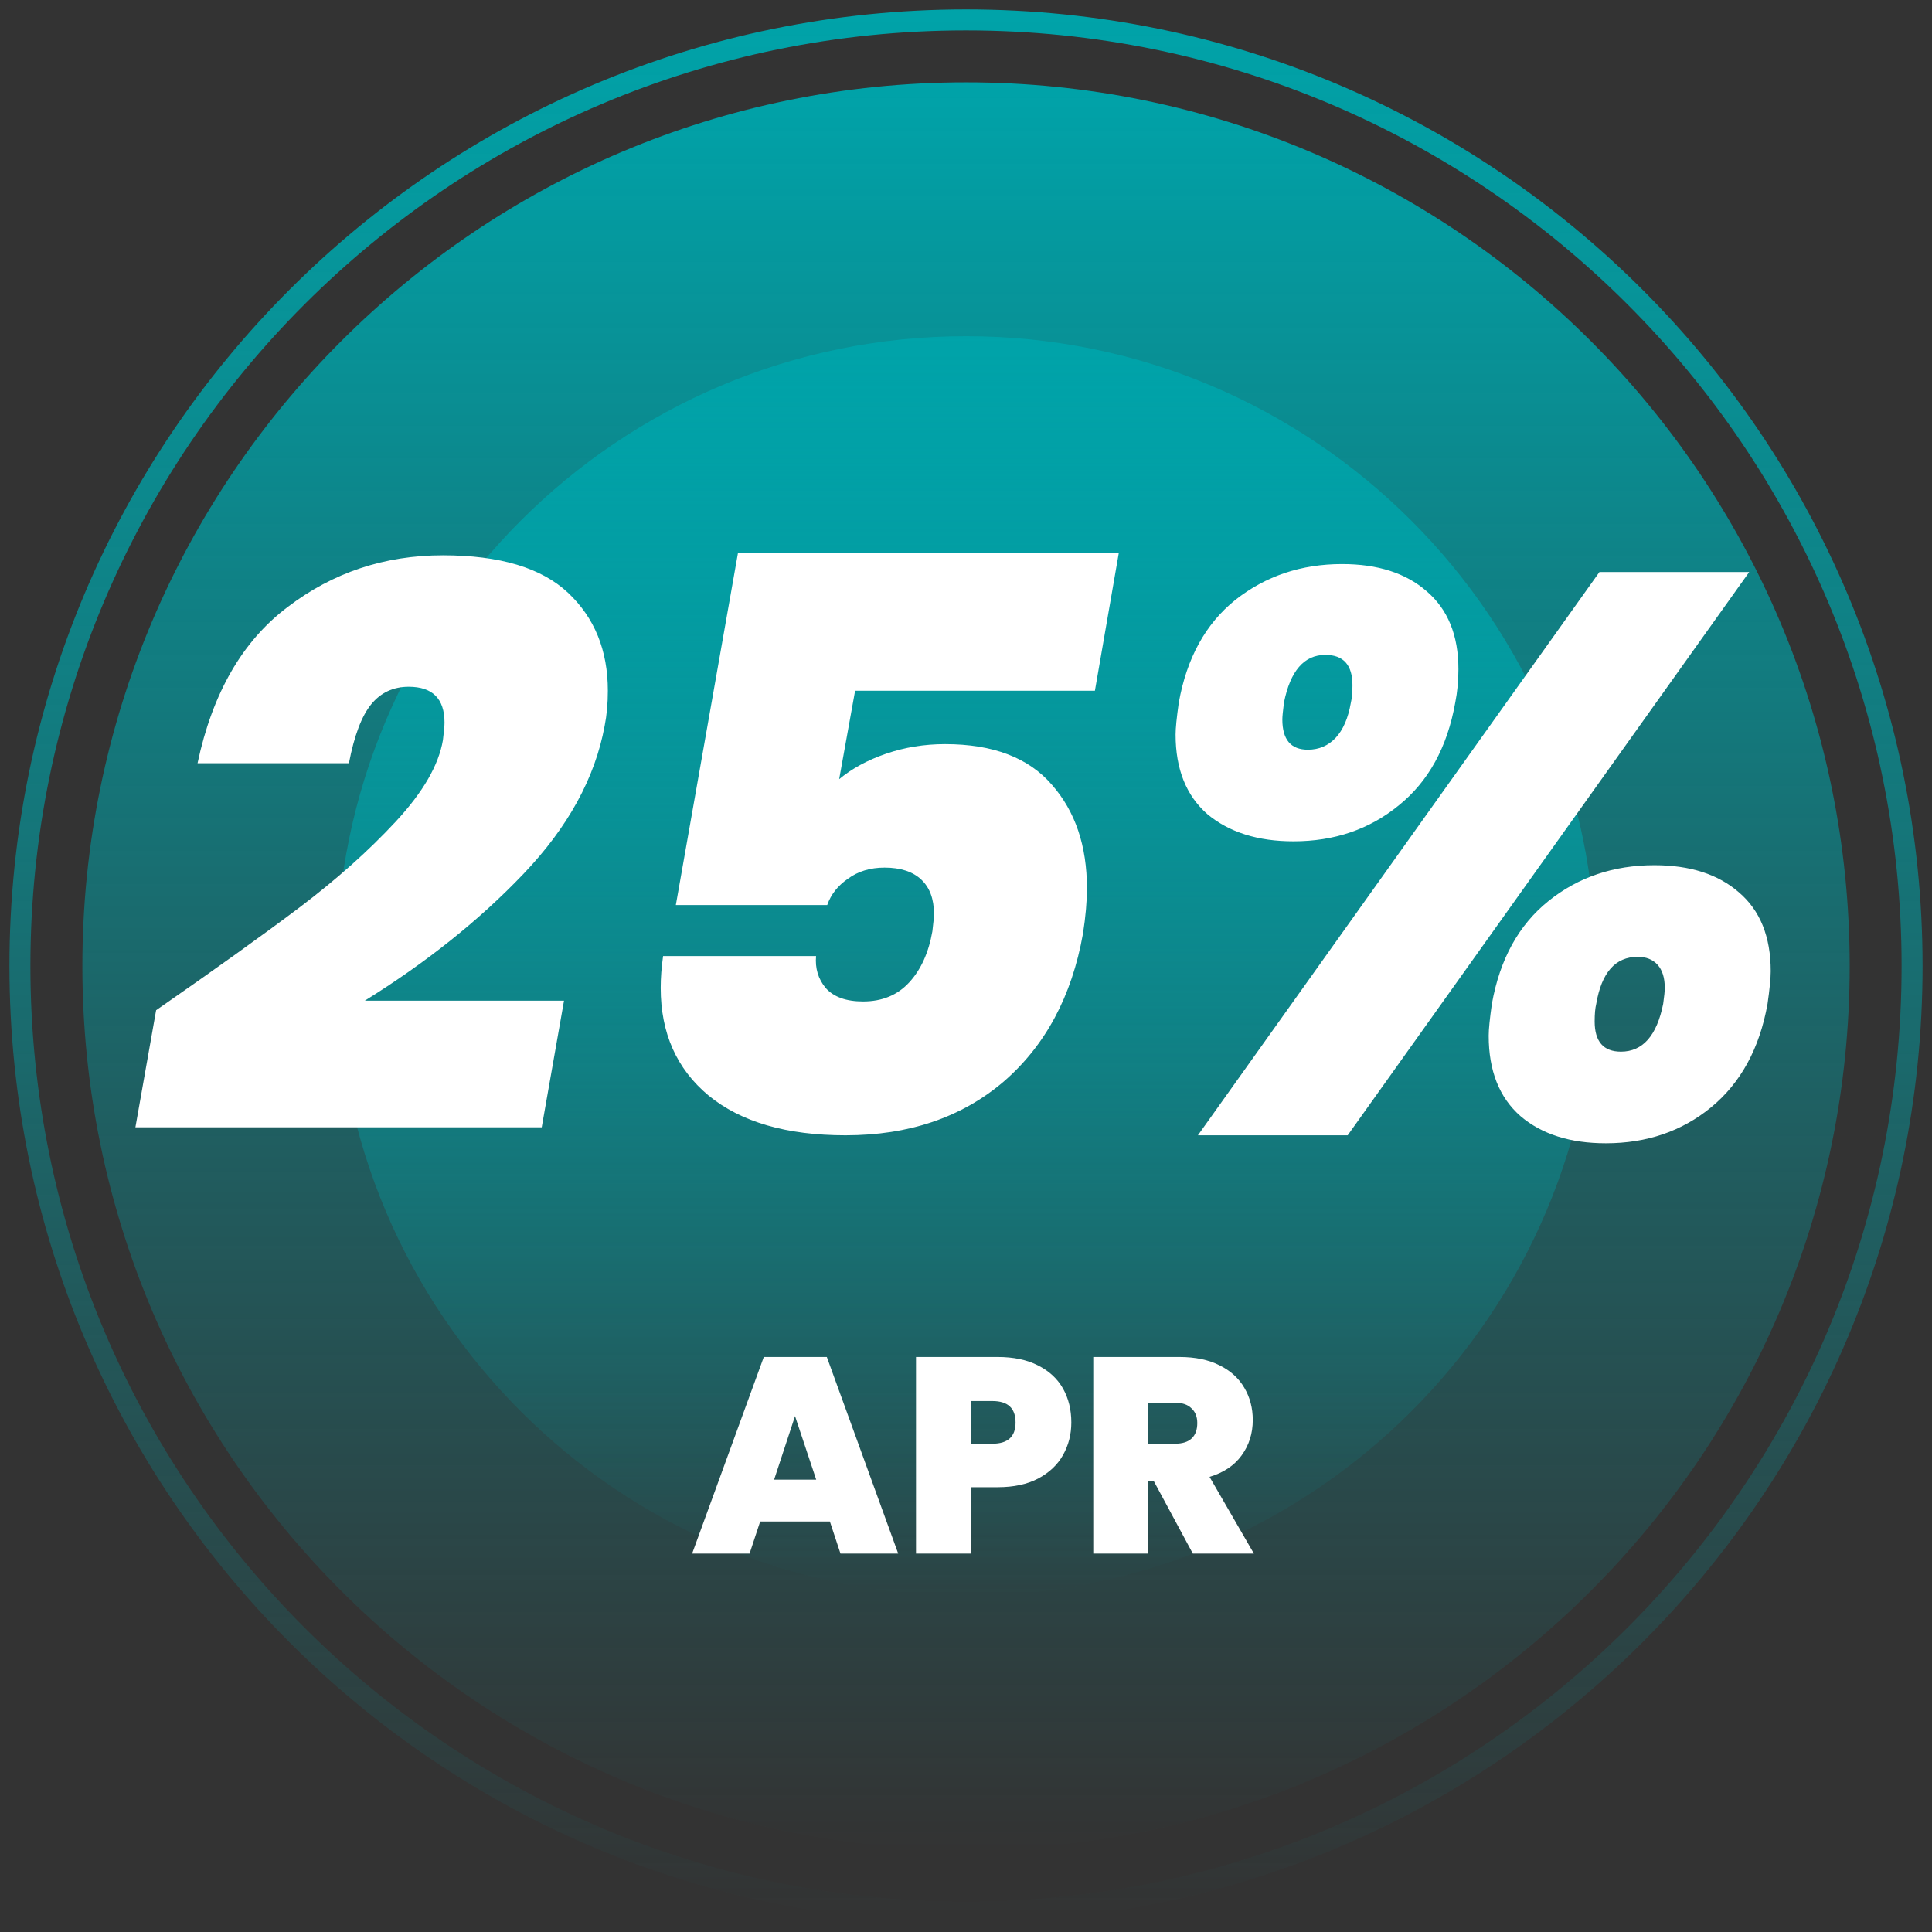 <svg width="97" height="97" viewBox="0 0 97 97" fill="none" xmlns="http://www.w3.org/2000/svg">
<rect x="0" y="0" width="97" height="97" fill="#333333" stroke="none"/>
<path d="M48.501 4.134C23.999 4.134 4.136 23.997 4.136 48.5C4.136 73.002 23.999 92.865 48.501 92.865C73.004 92.865 92.867 73.002 92.867 48.5C92.867 23.997 73.004 4.134 48.501 4.134Z" fill="url(#paint0_linear_3805_14294)"/>
<path d="M48.503 80.12C65.966 80.12 80.123 65.963 80.123 48.5C80.123 31.037 65.966 16.88 48.503 16.88C31.04 16.88 16.883 31.037 16.883 48.5C16.883 65.963 31.04 80.12 48.503 80.12Z" fill="url(#paint1_linear_3805_14294)"/>
<path d="M48.5 96C74.734 96 96 74.734 96 48.5C96 22.267 74.734 1 48.5 1C22.267 1 1 22.267 1 48.5C1 74.734 22.267 96 48.5 96Z" stroke="url(#paint2_linear_3805_14294)" stroke-width="1.053" stroke-miterlimit="10"/>
<path d="M7.838 50.72C10.798 48.667 13.198 46.947 15.038 45.56C16.905 44.147 18.518 42.707 19.878 41.24C21.238 39.773 22.025 38.413 22.238 37.16C22.292 36.733 22.318 36.44 22.318 36.28C22.318 35.08 21.718 34.48 20.518 34.48C19.745 34.48 19.118 34.773 18.638 35.36C18.158 35.947 17.785 36.933 17.518 38.32H9.918C10.665 34.8 12.172 32.187 14.438 30.48C16.705 28.747 19.305 27.88 22.238 27.88C25.092 27.88 27.185 28.507 28.518 29.76C29.852 31.013 30.518 32.653 30.518 34.68C30.518 35.32 30.465 35.907 30.358 36.44C29.878 39.053 28.518 41.533 26.278 43.88C24.065 46.2 21.412 48.32 18.318 50.24H28.318L27.198 56.6H6.798L7.838 50.72ZM54.972 34.68H42.932L42.132 39.12C42.772 38.587 43.559 38.16 44.492 37.84C45.425 37.52 46.412 37.36 47.452 37.36C49.852 37.36 51.639 38.04 52.812 39.4C53.985 40.733 54.572 42.467 54.572 44.6C54.572 45.267 54.505 46.027 54.372 46.88C53.812 50.027 52.478 52.507 50.372 54.32C48.265 56.107 45.625 57 42.452 57C39.492 57 37.199 56.333 35.572 55C33.972 53.667 33.172 51.867 33.172 49.6C33.172 49.093 33.212 48.56 33.292 48H40.972C40.919 48.613 41.078 49.147 41.452 49.6C41.852 50.053 42.478 50.28 43.332 50.28C44.292 50.28 45.065 49.96 45.652 49.32C46.239 48.68 46.625 47.827 46.812 46.76C46.865 46.333 46.892 46.04 46.892 45.88C46.892 45.133 46.678 44.56 46.252 44.16C45.825 43.76 45.212 43.56 44.412 43.56C43.692 43.56 43.078 43.747 42.572 44.12C42.065 44.467 41.718 44.907 41.532 45.44H33.932L37.052 27.76H56.172L54.972 34.68ZM59.183 35.28C59.583 33.04 60.529 31.32 62.023 30.12C63.543 28.92 65.329 28.32 67.383 28.32C69.169 28.32 70.583 28.773 71.623 29.68C72.689 30.587 73.223 31.893 73.223 33.6C73.223 34.187 73.169 34.747 73.063 35.28C72.663 37.52 71.716 39.24 70.223 40.44C68.756 41.64 66.996 42.24 64.943 42.24C63.156 42.24 61.716 41.787 60.623 40.88C59.556 39.947 59.023 38.613 59.023 36.88C59.023 36.56 59.076 36.027 59.183 35.28ZM87.823 28.72L67.663 57H60.143L80.303 28.72H87.823ZM66.543 32.88C65.476 32.88 64.783 33.68 64.463 35.28C64.409 35.707 64.383 35.987 64.383 36.12C64.383 37.133 64.809 37.64 65.663 37.64C66.223 37.64 66.689 37.44 67.063 37.04C67.436 36.64 67.689 36.053 67.823 35.28C67.876 35.067 67.903 34.773 67.903 34.4C67.903 33.387 67.45 32.88 66.543 32.88ZM74.903 50.4C75.303 48.16 76.249 46.44 77.743 45.24C79.236 44.04 81.01 43.44 83.063 43.44C84.85 43.44 86.263 43.893 87.303 44.8C88.37 45.707 88.903 47.027 88.903 48.76C88.903 49.107 88.85 49.653 88.743 50.4C88.343 52.64 87.396 54.373 85.903 55.6C84.436 56.8 82.676 57.4 80.623 57.4C78.836 57.4 77.409 56.947 76.343 56.04C75.276 55.107 74.743 53.76 74.743 52C74.743 51.68 74.796 51.147 74.903 50.4ZM82.223 48.04C81.103 48.04 80.409 48.827 80.143 50.4C80.09 50.613 80.063 50.907 80.063 51.28C80.063 52.293 80.503 52.8 81.383 52.8C82.476 52.8 83.183 52 83.503 50.4C83.556 50.027 83.583 49.76 83.583 49.6C83.583 49.093 83.463 48.707 83.223 48.44C82.983 48.173 82.65 48.04 82.223 48.04ZM41.666 76.39H38.166L37.634 78H34.75L38.348 68.13H41.512L45.096 78H42.198L41.666 76.39ZM40.98 74.29L39.916 71.098L38.866 74.29H40.98ZM53.788 71.42C53.788 72.017 53.648 72.563 53.368 73.058C53.097 73.543 52.682 73.935 52.122 74.234C51.571 74.523 50.895 74.668 50.092 74.668H48.734V78H45.99V68.13H50.092C50.885 68.13 51.557 68.27 52.108 68.55C52.668 68.83 53.088 69.217 53.368 69.712C53.648 70.207 53.788 70.776 53.788 71.42ZM49.826 72.484C50.601 72.484 50.988 72.129 50.988 71.42C50.988 70.701 50.601 70.342 49.826 70.342H48.734V72.484H49.826ZM59.888 78L57.928 74.36H57.634V78H54.89V68.13H59.216C60.01 68.13 60.682 68.27 61.232 68.55C61.783 68.821 62.198 69.199 62.478 69.684C62.758 70.16 62.898 70.697 62.898 71.294C62.898 71.966 62.712 72.559 62.338 73.072C61.974 73.576 61.438 73.935 60.728 74.15L62.954 78H59.888ZM57.634 72.484H58.992C59.366 72.484 59.646 72.395 59.832 72.218C60.019 72.041 60.112 71.784 60.112 71.448C60.112 71.131 60.014 70.883 59.818 70.706C59.632 70.519 59.356 70.426 58.992 70.426H57.634V72.484Z" fill="white"/>
<defs>
<linearGradient id="paint0_linear_3805_14294" x1="48.487" y1="4.116" x2="48.487" y2="92.879" gradientUnits="userSpaceOnUse">
<stop stop-color="#00A3A9"/>
<stop offset="0.472" stop-color="#00A3A9" stop-opacity="0.5"/>
<stop offset="1" stop-color="#00A3A9" stop-opacity="0"/>
</linearGradient>
<linearGradient id="paint1_linear_3805_14294" x1="48.517" y1="80.108" x2="48.517" y2="16.896" gradientUnits="userSpaceOnUse">
<stop stop-color="#00A3A9" stop-opacity="0"/>
<stop offset="0.472" stop-color="#00A3A9" stop-opacity="0.5"/>
<stop offset="1" stop-color="#00A3A9"/>
</linearGradient>
<linearGradient id="paint2_linear_3805_14294" x1="48.514" y1="96.186" x2="48.514" y2="0.818" gradientUnits="userSpaceOnUse">
<stop stop-color="#00A3A9" stop-opacity="0"/>
<stop offset="0.472" stop-color="#00A3A9" stop-opacity="0.5"/>
<stop offset="1" stop-color="#00A3A9"/>
</linearGradient>
</defs>
</svg>
